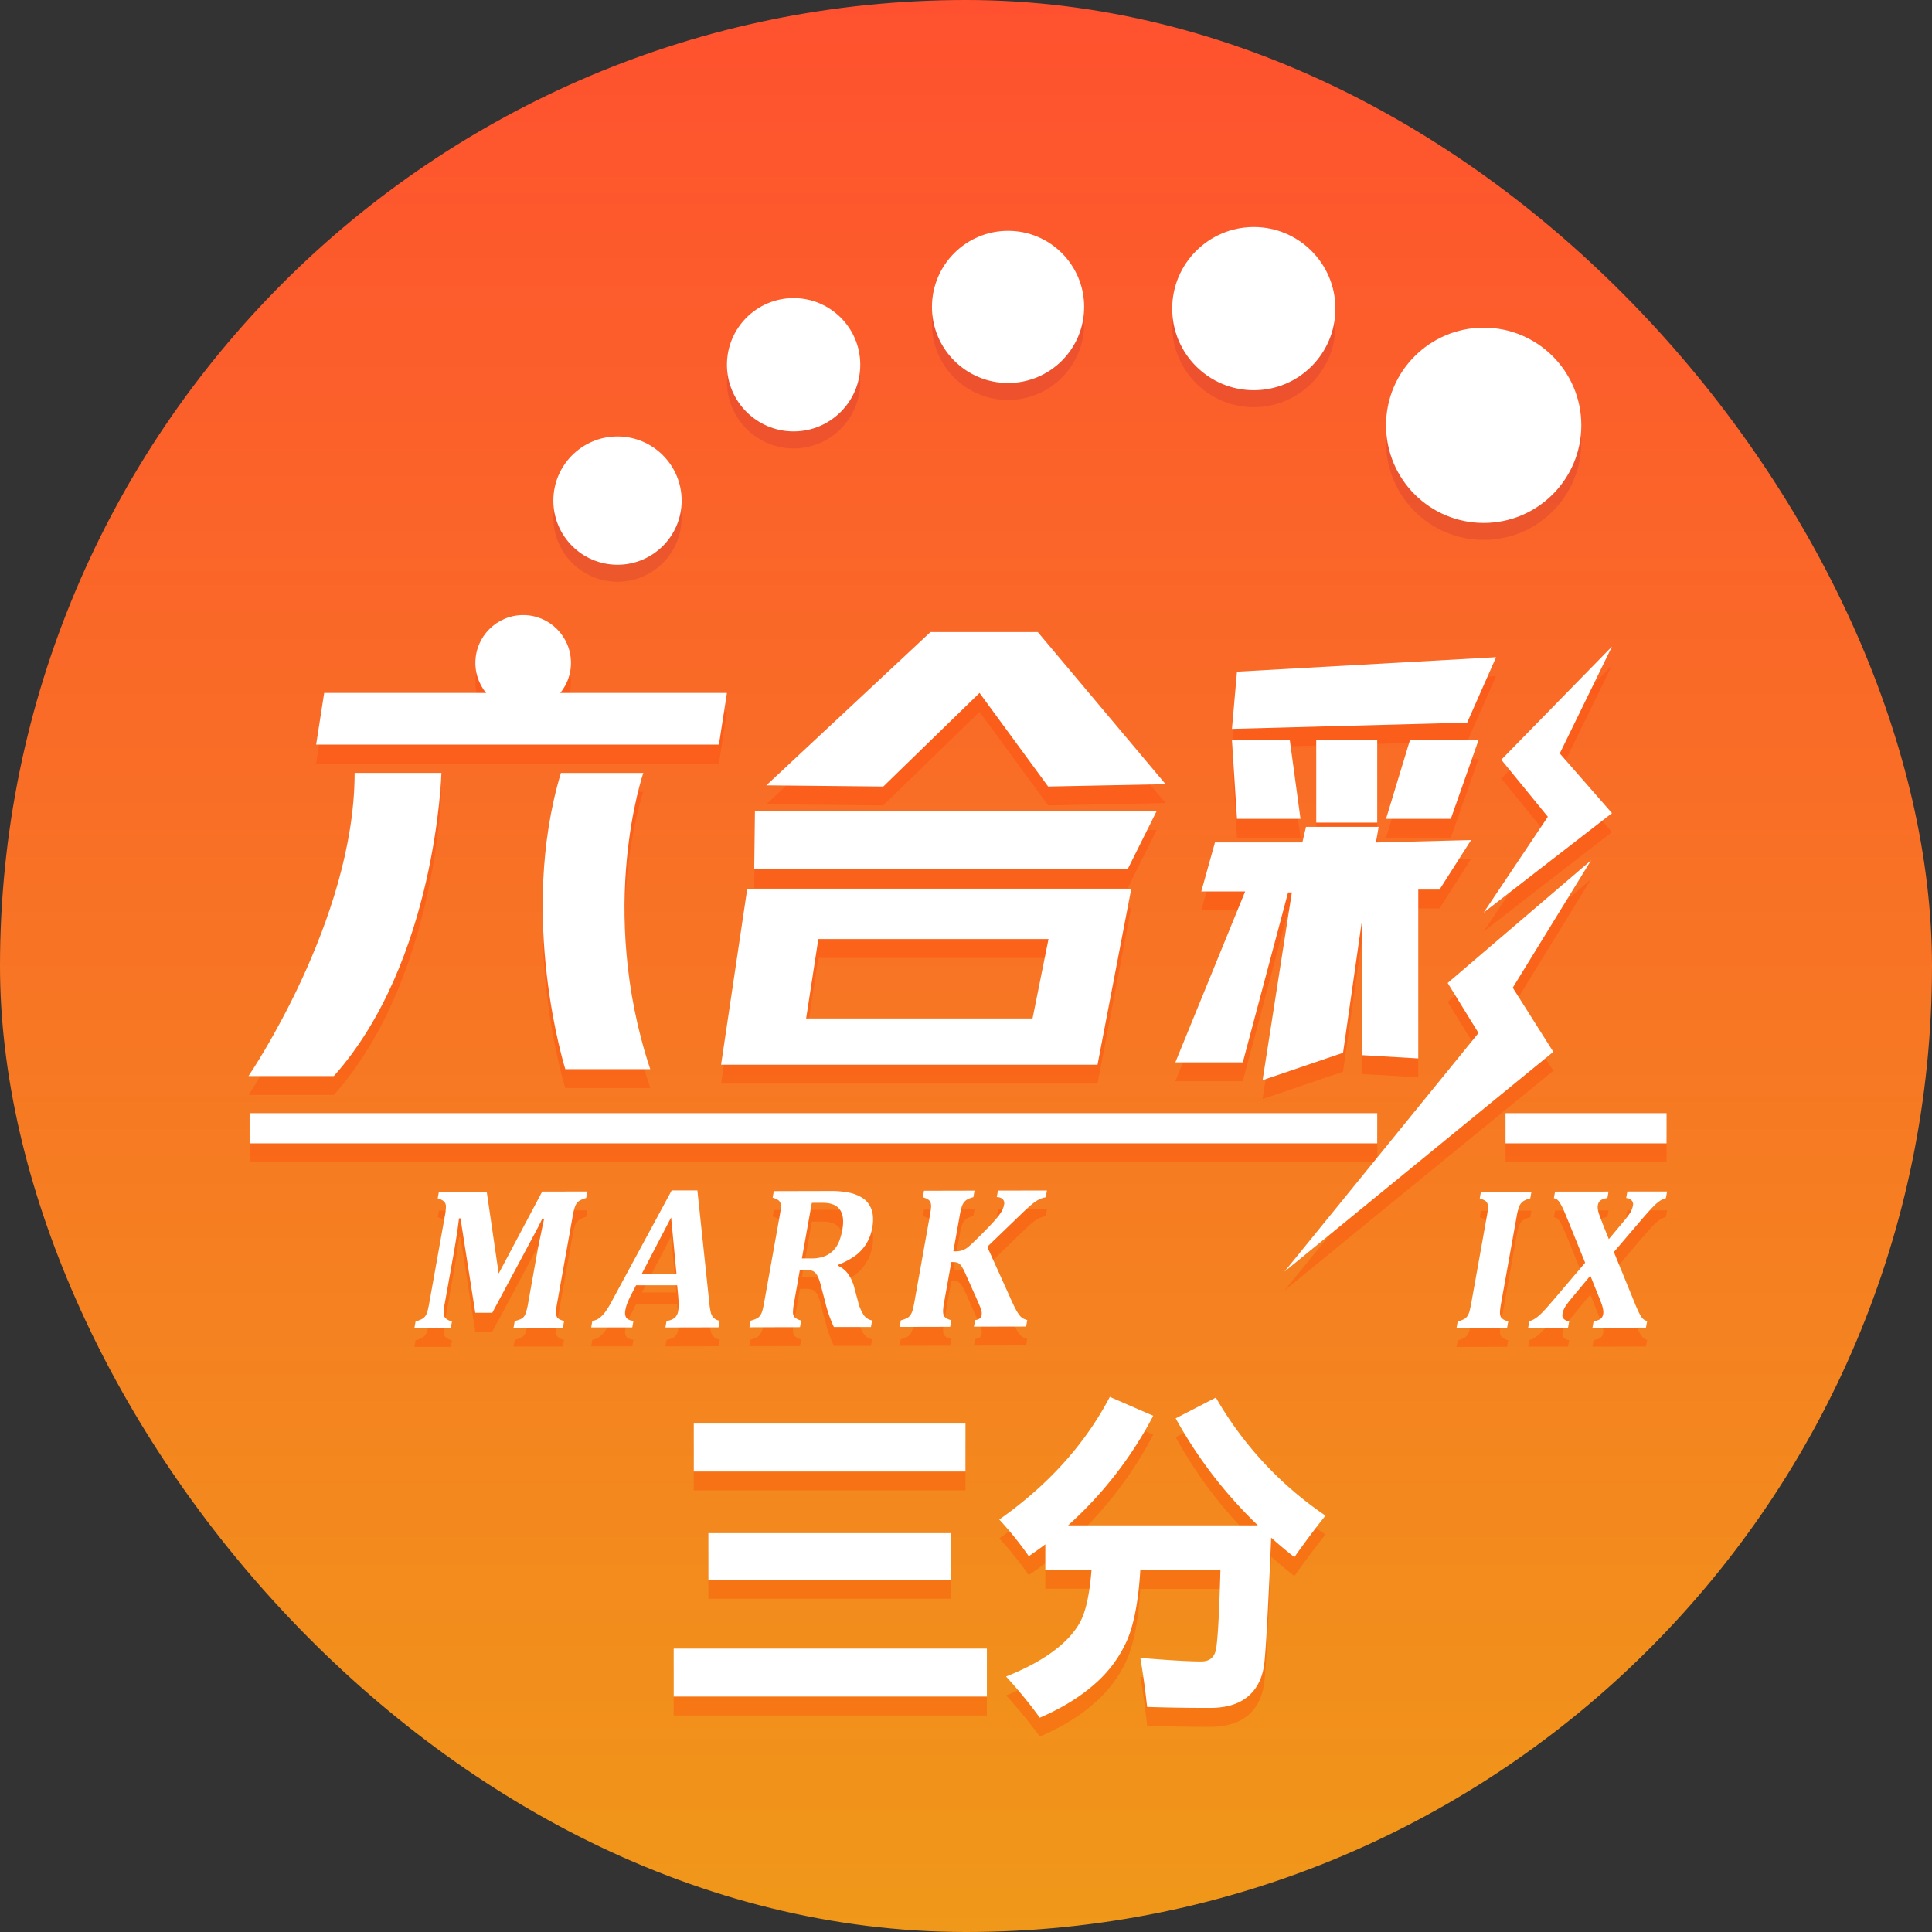<svg id="图层_1" data-name="图层 1" xmlns="http://www.w3.org/2000/svg" xmlns:xlink="http://www.w3.org/1999/xlink" viewBox="0 0 1024 1024"><rect x="0" y="0" width="1024" height="1024" fill="#333333" stroke="none"/><defs><style>.cls-1{fill:url(#未命名的渐变_7);}.cls-2{opacity:0.23;}.cls-3{fill:#bf223a;}.cls-4{fill:#fff;}.cls-5{opacity:0.3;}.cls-6{fill:#ff3c00;}</style><linearGradient id="未命名的渐变_7" x1="512" y1="1024" x2="512" gradientUnits="userSpaceOnUse"><stop offset="0" stop-color="#f09819"/><stop offset="1" stop-color="#ff512f"/></linearGradient></defs><title>三分六合彩</title><rect class="cls-1" width="1024" height="1024" rx="512"/><g class="cls-2"><circle class="cls-3" cx="327.29" cy="274.33" r="34"/><circle class="cls-3" cx="420.63" cy="202.33" r="35.33"/><circle class="cls-3" cx="534.29" cy="171.67" r="40.33"/><circle class="cls-3" cx="664.54" cy="172.58" r="43.25"/><circle class="cls-3" cx="786.38" cy="234.42" r="51.75"/></g><circle class="cls-4" cx="327.29" cy="265.33" r="34"/><circle class="cls-4" cx="420.63" cy="193.33" r="35.33"/><circle class="cls-4" cx="534.29" cy="162.67" r="40.33"/><circle class="cls-4" cx="664.54" cy="163.58" r="43.25"/><circle class="cls-4" cx="786.38" cy="225.42" r="51.75"/><g class="cls-5"><circle class="cls-6" cx="277.29" cy="361.33" r="25.33"/><polyline class="cls-6" points="309.54 377.27 385.29 377.27 381.04 404.67 167.56 404.67 171.82 377.27 253.38 377.27"/><polygon class="cls-6" points="613.04 439.91 597.66 470.75 399.75 470.75 400.13 439.91 613.04 439.91"/><path class="cls-6" d="M397.13,482.2l-13.86,93.12H582.8l17.86-93.12Zm151.23,68.59h-120l6.46-42.06h122Z" transform="translate(-1.09 -1)"/><path class="cls-6" d="M298.38,420.67h43.67s-24.67,71.66,3.67,157h-45S275.38,497.33,298.38,420.67Z" transform="translate(-1.09 -1)"/><path class="cls-6" d="M189.05,420.65h46s-2.67,99.67-57,160.67H132.8S189.05,499,189.05,420.65Z" transform="translate(-1.09 -1)"/><polygon class="cls-6" points="406.17 426.25 493.17 345 550.04 345 617.79 425.63 555.54 426.88 519.17 377.27 468.17 426.88 406.17 426.25"/><polygon class="cls-6" points="655.63 366 792.96 358.33 777.63 393 652.96 396.33 655.63 366"/><polygon class="cls-6" points="652.96 402.33 683.63 402.33 689.29 444 655.63 444 652.96 402.33"/><rect class="cls-6" x="697.63" y="402.33" width="32.33" height="43.67"/><polygon class="cls-6" points="747.29 402.33 783.63 402.33 768.96 444 734.63 444 747.29 402.33"/><polygon class="cls-6" points="643.96 456.5 690.29 456.5 692.21 448.25 730.71 448.25 729.28 456.54 779.71 455.25 762.96 481.5 751.71 481.5 751.71 571 721.96 569.25 721.96 497.23 721.96 497.23 711.84 568 669.21 582.5 684.71 483 682.71 483 658.71 573.07 622.96 573.07 659.96 482.5 636.71 482.5 643.96 456.5"/><polygon class="cls-6" points="854.38 352.67 853.54 353.52 795.71 412.67 820.38 442.91 786.38 493.67 854.38 441 826.71 409.33 854.38 352.67"/><polygon class="cls-6" points="843.29 466 767.29 531 783.63 557.5 680.79 684 823.29 567.5 801.79 533.5 843.29 466"/><rect class="cls-6" x="132.29" y="600" width="597.67" height="16"/><rect class="cls-6" x="797.96" y="600" width="85.35" height="16"/><path class="cls-6" d="M311.77,646a11.57,11.57,0,0,0-4,1.72,6.31,6.31,0,0,0-1.8,2.49,29.21,29.21,0,0,0-1.37,5.53l-8.19,45.73a34.49,34.49,0,0,0-.61,5.1,4.54,4.54,0,0,0,.74,2.86c.51.65,1.69,1.23,3.54,1.76l-.63,3.49-26.17,0,.63-3.48a20.22,20.22,0,0,0,3.31-1.12,4.75,4.75,0,0,0,1.57-1.25,7.2,7.2,0,0,0,1.13-2.33,42.45,42.45,0,0,0,1.16-5.15l4.63-25.91q.78-4.28,2-10.09c.79-3.88,1.39-6.63,1.78-8.25h-1.07c-.66,1.41-1.35,2.79-2.05,4.15s-2,3.79-3.87,7.28L262,706.81l-9,0L246.3,664q-.63-3.66-1-7.24h-.92q-1.05,8.71-3.18,20.62l-4.35,24.32a27.45,27.45,0,0,0-.62,5.44,4,4,0,0,0,1,2.54,7.1,7.1,0,0,0,3.42,1.68l-.62,3.49-19.28,0,.62-3.49a15.24,15.24,0,0,0,3.19-1.17,5.46,5.46,0,0,0,2-1.69,8.21,8.21,0,0,0,1.17-2.7c.28-1.09.58-2.49.88-4.18l8.19-45.73a30.43,30.43,0,0,0,.65-5.5,4,4,0,0,0-.87-2.43,7.82,7.82,0,0,0-3.5-1.79l.63-3.49,25.35-.05L265.4,686l23.07-43.44,23.92-.05Z" transform="translate(-1.09 -1)"/><path class="cls-6" d="M360,692.22l-21.78,0-2.58,5c-.73,1.41-1.36,2.78-1.9,4.1a20.49,20.49,0,0,0-1.22,4.21c-.61,3.45.82,5.3,4.31,5.53l-.62,3.49-21.78,0,.62-3.49a7.46,7.46,0,0,0,3.57-1.38,14.87,14.87,0,0,0,3.16-3.18,43.73,43.73,0,0,0,3.54-5.76l31.78-58.79,13.62,0L377,701.22a39,39,0,0,0,.88,5.62,5.94,5.94,0,0,0,1.51,2.69,6.27,6.27,0,0,0,3.15,1.5l-.63,3.49-28.15.07.62-3.49a8,8,0,0,0,4.2-1.55,5.44,5.44,0,0,0,1.89-3.43,20.41,20.41,0,0,0,.3-3.65c0-1.34-.09-3-.27-5.08Zm-18.73-6.14,18.36-.05-2.83-29.74Z" transform="translate(-1.09 -1)"/><path class="cls-6" d="M425.09,714.43l-26.78.06.62-3.49a17,17,0,0,0,3.19-1.15,5,5,0,0,0,1.94-1.69,9.48,9.48,0,0,0,1.18-2.75c.3-1.11.6-2.51.9-4.21l8.16-45.57c.3-1.66.5-3,.62-4.18a6.69,6.69,0,0,0-.17-2.74,3.24,3.24,0,0,0-1.32-1.72,10.27,10.27,0,0,0-2.83-1.18l.63-3.49,29.74-.07a49.17,49.17,0,0,1,10.07.85,21,21,0,0,1,6.89,2.66,11.79,11.79,0,0,1,3.82,3.71,13.39,13.39,0,0,1,1.9,5.23,21.63,21.63,0,0,1-.25,6.95,23.78,23.78,0,0,1-3.35,8.89,23.29,23.29,0,0,1-5.85,6.17,42.32,42.32,0,0,1-8.81,4.64l-.1.53a13.67,13.67,0,0,1,5.44,4.51,23.11,23.11,0,0,1,3.18,7.15l1.93,7.18a23,23,0,0,0,3,7.21,6.8,6.8,0,0,0,4.5,2.92l-.63,3.49-19.64,0a65.84,65.84,0,0,1-4.43-12.57l-2.36-9a26.19,26.19,0,0,0-2-5.71,5.72,5.72,0,0,0-2.21-2.32,9.43,9.43,0,0,0-4.05-.62h-3l-3,17a28.74,28.74,0,0,0-.64,5.55,3.91,3.91,0,0,0,.92,2.53,7.52,7.52,0,0,0,3.47,1.69Zm6.28-65.87L426.11,678h5.05a19,19,0,0,0,6.94-1.15,13.4,13.4,0,0,0,4.77-3.18,14.88,14.88,0,0,0,3-4.8,31.66,31.66,0,0,0,1.67-6q1.29-7.2-1.33-10.78t-9-3.58Q432.77,648.46,431.37,648.56Z" transform="translate(-1.09 -1)"/><path class="cls-6" d="M537.11,700.12q1.42,3.17,2.44,5a20.59,20.59,0,0,0,1.85,2.93,6.75,6.75,0,0,0,1.72,1.61,10.46,10.46,0,0,0,2.44,1l-.61,3.44-27.65.06.63-3.49a5.16,5.16,0,0,0,2.5-.88,2.62,2.62,0,0,0,.9-1.61,6.2,6.2,0,0,0,.07-1.66,11.19,11.19,0,0,0-.67-2.41c-.39-1-1.21-3-2.48-5.81l-5.57-12.46a26.8,26.8,0,0,0-1.84-3.53,5.4,5.4,0,0,0-1.76-1.82,5.6,5.6,0,0,0-2.78-.55h-1l-3.76,21c-.22,1.23-.39,2.38-.51,3.44A11,11,0,0,0,501,707a3.77,3.77,0,0,0,.59,1.69,3.83,3.83,0,0,0,1.39,1.18,10,10,0,0,0,2.35.87l-.63,3.49-26.78.06.63-3.49a17.69,17.69,0,0,0,3.18-1.14,5.08,5.08,0,0,0,1.94-1.7,9.11,9.11,0,0,0,1.18-2.75c.3-1.11.6-2.51.91-4.2l8.15-45.58c.3-1.65.51-3.05.63-4.17a6.88,6.88,0,0,0-.18-2.75,3.24,3.24,0,0,0-1.32-1.72,10.06,10.06,0,0,0-2.82-1.18l.62-3.49,26.78-.06-.62,3.49a12.86,12.86,0,0,0-3.37,1.28,5.84,5.84,0,0,0-1.77,1.64,9,9,0,0,0-1.12,2.43,37.47,37.47,0,0,0-1,4.5l-3.37,18.82h1.07a11.83,11.83,0,0,0,3.82-.54,11.35,11.35,0,0,0,3.17-1.91q1.7-1.38,6.76-6.44t7.41-7.78a30.53,30.53,0,0,0,3.36-4.5,10.91,10.91,0,0,0,1.31-3.52,3.16,3.16,0,0,0-.67-2.9,4.42,4.42,0,0,0-3.2-1.11l.63-3.49L556,642l-.64,3.59a13.28,13.28,0,0,0-3.51,1.12,21,21,0,0,0-3.6,2.41q-2.09,1.68-5.41,4.9l-18.49,17.8Z" transform="translate(-1.09 -1)"/><path class="cls-6" d="M796.73,701.57c-.22,1.23-.39,2.38-.51,3.43a11,11,0,0,0-.06,2.59,3.73,3.73,0,0,0,.59,1.69,3.85,3.85,0,0,0,1.39,1.19,10.51,10.51,0,0,0,2.35.86l-.63,3.49-26.78.06.63-3.49a16.27,16.27,0,0,0,3.18-1.14,5.05,5.05,0,0,0,1.94-1.69A9.17,9.17,0,0,0,780,705.8c.3-1.11.6-2.51.91-4.2L789.08,656c.31-1.69.51-3.08.63-4.17a6.82,6.82,0,0,0-.18-2.72,3.1,3.1,0,0,0-1.32-1.72,11,11,0,0,0-2.83-1.15l.62-3.5,26.78-.05-.62,3.49a13.53,13.53,0,0,0-3.31,1.24,6,6,0,0,0-1.79,1.62,8.37,8.37,0,0,0-1.16,2.49,38.52,38.52,0,0,0-1,4.49Z" transform="translate(-1.09 -1)"/><path class="cls-6" d="M853.66,642.56l-.62,3.49a7.5,7.5,0,0,0-3.6,1.15,4.05,4.05,0,0,0-1.47,2.67,6.54,6.54,0,0,0,0,2,14.7,14.7,0,0,0,.69,2.73c.35,1,1,2.71,1.86,5l3.28,8.18,7.86-9.42a41.82,41.82,0,0,0,3.58-4.79,10.63,10.63,0,0,0,1.33-3.57,3,3,0,0,0-.64-2.72A4.34,4.34,0,0,0,863,646l.62-3.49,21.07,0-.64,3.54a11.39,11.39,0,0,0-3.05,1.35,21.87,21.87,0,0,0-3.6,3.07c-1.42,1.44-3.73,4-7,7.82l-13.93,16.3L868.08,703c.41,1,.83,1.89,1.26,2.83a22.69,22.69,0,0,0,1.29,2.48,7.69,7.69,0,0,0,1.19,1.61,4.63,4.63,0,0,0,1.1.81,4.87,4.87,0,0,0,1.19.45l-.62,3.49-28.36.06.62-3.49a7.89,7.89,0,0,0,3.52-1.11,4,4,0,0,0,1.55-2.7,5.63,5.63,0,0,0,.07-1.38,11.48,11.48,0,0,0-.29-1.79,17.55,17.55,0,0,0-.53-1.88c-.19-.54-.59-1.59-1.2-3.14L844,687.14l-10.6,12.76c-.83,1-1.54,2-2.13,2.81a13.17,13.17,0,0,0-1.34,2.32,12.35,12.35,0,0,0-.7,2.49,2.84,2.84,0,0,0,.66,2.48,4.21,4.21,0,0,0,2.91,1.26l-.63,3.49-21.12,0,.63-3.49a11.89,11.89,0,0,0,3.37-1.62,25.39,25.39,0,0,0,3.63-3.15q2-2.07,5.71-6.41l16.85-19.8L832.3,658.2c-1-2.39-1.81-4.38-2.52-6a30,30,0,0,0-1.88-3.62,7.09,7.09,0,0,0-1.49-1.77,4.32,4.32,0,0,0-1.73-.73l.62-3.49Z" transform="translate(-1.09 -1)"/><path class="cls-6" d="M358.16,884.78h166v25.44h-166ZM368.81,765.5h144v25.44h-144Zm7.74,58.1H505.11v24.75H376.55Z" transform="translate(-1.09 -1)"/><path class="cls-6" d="M703.63,814.31q-7.23,8.94-16.5,22-6.37-5-12.29-10.31-2.33,54.91-3.61,66.35T662.72,910q-7.22,6.22-20.2,6.23-17.7,0-33.43-.52-1.55-14.26-3.61-26,22.35,1.89,32.32,1.89,5.93,0,7.52-5.29t2.62-43.18H605.48q-1.46,24.15-6.91,37a65.33,65.33,0,0,1-17.11,23.29q-11.64,10.4-29.26,18a246,246,0,0,0-17.87-21.82q15.3-6.11,25.22-13.54t14.27-15.81q4.33-8.39,5.8-27.2H555.13V829.53q-4.3,3.26-8.77,6.27a182,182,0,0,0-15.64-19.42q38.84-27.33,58.61-65l23,10a207.17,207.17,0,0,1-45.12,58.09H667.79a237,237,0,0,1-43.57-56.72l21.31-11A189.65,189.65,0,0,0,703.63,814.31Z" transform="translate(-1.09 -1)"/></g><circle class="cls-4" cx="277.29" cy="351.33" r="25.33"/><polyline class="cls-4" points="309.54 367.27 385.29 367.27 381.04 394.67 167.56 394.67 171.82 367.27 253.38 367.27"/><polygon class="cls-4" points="613.04 429.91 597.66 460.75 399.75 460.75 400.13 429.91 613.04 429.91"/><path class="cls-4" d="M397.13,472.2l-13.86,93.12H582.8l17.86-93.12Zm151.23,68.59h-120l6.46-42.06h122Z" transform="translate(-1.09 -1)"/><path class="cls-4" d="M298.38,410.67h43.67s-24.67,71.66,3.67,157h-45S275.38,487.33,298.38,410.67Z" transform="translate(-1.09 -1)"/><path class="cls-4" d="M189.05,410.65h46s-2.67,99.67-57,160.67H132.8S189.05,489,189.05,410.65Z" transform="translate(-1.09 -1)"/><polygon class="cls-4" points="406.17 416.25 493.17 335 550.04 335 617.79 415.63 555.54 416.88 519.17 367.27 468.17 416.88 406.17 416.25"/><polygon class="cls-4" points="655.63 356 792.96 348.33 777.63 383 652.96 386.33 655.63 356"/><polygon class="cls-4" points="652.96 392.33 683.63 392.33 689.29 434 655.63 434 652.96 392.33"/><rect class="cls-4" x="697.63" y="392.33" width="32.33" height="43.67"/><polygon class="cls-4" points="747.29 392.33 783.63 392.33 768.96 434 734.63 434 747.29 392.33"/><polygon class="cls-4" points="643.96 446.5 690.29 446.5 692.21 438.25 730.71 438.25 729.28 446.54 779.71 445.25 762.96 471.5 751.71 471.5 751.71 561 721.96 559.25 721.96 487.23 721.96 487.23 711.84 558 669.21 572.5 684.71 473 682.71 473 658.71 563.07 622.96 563.07 659.96 472.5 636.71 472.5 643.96 446.5"/><polygon class="cls-4" points="854.38 342.67 853.54 343.52 795.71 402.67 820.38 432.91 786.38 483.67 854.38 431 826.71 399.33 854.38 342.67"/><polygon class="cls-4" points="843.29 456 767.29 521 783.63 547.5 680.79 674 823.29 557.5 801.79 523.5 843.29 456"/><rect class="cls-4" x="132.29" y="590" width="597.67" height="16"/><rect class="cls-4" x="797.96" y="590" width="85.35" height="16"/><path class="cls-4" d="M311.77,636a11.57,11.57,0,0,0-4,1.72,6.31,6.31,0,0,0-1.8,2.49,29.21,29.21,0,0,0-1.37,5.53l-8.19,45.73a34.49,34.49,0,0,0-.61,5.1,4.54,4.54,0,0,0,.74,2.86c.51.65,1.69,1.23,3.54,1.76l-.63,3.49-26.17,0,.63-3.48a20.22,20.22,0,0,0,3.31-1.12,4.75,4.75,0,0,0,1.57-1.25,7.2,7.2,0,0,0,1.13-2.33,42.45,42.45,0,0,0,1.16-5.15l4.63-25.91q.78-4.28,2-10.09c.79-3.88,1.39-6.63,1.78-8.25h-1.07c-.66,1.41-1.35,2.79-2.05,4.15s-2,3.79-3.87,7.28L262,696.81l-9,0L246.3,654q-.63-3.66-1-7.24h-.92q-1.05,8.71-3.18,20.62l-4.35,24.32a27.45,27.45,0,0,0-.62,5.44,4,4,0,0,0,1,2.54,7.1,7.1,0,0,0,3.42,1.68l-.62,3.49-19.28,0,.62-3.49a15.24,15.24,0,0,0,3.19-1.17,5.46,5.46,0,0,0,2-1.69,8.21,8.21,0,0,0,1.17-2.7c.28-1.09.58-2.49.88-4.18l8.19-45.73a30.43,30.43,0,0,0,.65-5.5,4,4,0,0,0-.87-2.43,7.82,7.82,0,0,0-3.5-1.79l.63-3.49,25.35-.05L265.4,676l23.07-43.44,23.92-.05Z" transform="translate(-1.09 -1)"/><path class="cls-4" d="M360,682.22l-21.78,0-2.58,5c-.73,1.41-1.36,2.78-1.9,4.1a20.49,20.49,0,0,0-1.22,4.21c-.61,3.45.82,5.3,4.31,5.53l-.62,3.49-21.78,0,.62-3.49a7.46,7.46,0,0,0,3.57-1.38,14.87,14.87,0,0,0,3.16-3.18,43.73,43.73,0,0,0,3.54-5.76l31.78-58.79,13.62,0L377,691.22a39,39,0,0,0,.88,5.62,5.94,5.94,0,0,0,1.51,2.69,6.27,6.27,0,0,0,3.15,1.5l-.63,3.49-28.15.07.62-3.49a8,8,0,0,0,4.2-1.55,5.44,5.44,0,0,0,1.89-3.43,20.41,20.41,0,0,0,.3-3.65c0-1.34-.09-3-.27-5.08Zm-18.73-6.14,18.36-.05-2.83-29.74Z" transform="translate(-1.09 -1)"/><path class="cls-4" d="M425.09,704.43l-26.78.06.62-3.49a17,17,0,0,0,3.19-1.15,5,5,0,0,0,1.94-1.69,9.48,9.48,0,0,0,1.18-2.75c.3-1.11.6-2.51.9-4.21l8.16-45.57c.3-1.66.5-3,.62-4.18a6.69,6.69,0,0,0-.17-2.74,3.24,3.24,0,0,0-1.32-1.72,10.27,10.27,0,0,0-2.83-1.18l.63-3.49,29.74-.07a49.17,49.17,0,0,1,10.07.85,21,21,0,0,1,6.89,2.66,11.79,11.79,0,0,1,3.82,3.71,13.39,13.39,0,0,1,1.9,5.23,21.63,21.63,0,0,1-.25,6.95,23.78,23.78,0,0,1-3.35,8.89,23.29,23.29,0,0,1-5.85,6.17,42.32,42.32,0,0,1-8.81,4.64l-.1.53a13.67,13.67,0,0,1,5.44,4.51,23.11,23.11,0,0,1,3.18,7.15l1.93,7.18a23,23,0,0,0,3,7.21,6.8,6.8,0,0,0,4.5,2.92l-.63,3.49-19.64,0a65.84,65.84,0,0,1-4.43-12.57l-2.36-9a26.19,26.19,0,0,0-2-5.71,5.72,5.72,0,0,0-2.21-2.32,9.43,9.43,0,0,0-4.05-.62h-3l-3,17a28.74,28.74,0,0,0-.64,5.55,3.91,3.91,0,0,0,.92,2.53,7.52,7.52,0,0,0,3.47,1.69Zm6.28-65.87L426.11,668h5.05a19,19,0,0,0,6.94-1.15,13.4,13.4,0,0,0,4.77-3.18,14.88,14.88,0,0,0,3-4.8,31.66,31.66,0,0,0,1.67-6q1.29-7.2-1.33-10.78t-9-3.58Q432.77,638.46,431.37,638.56Z" transform="translate(-1.09 -1)"/><path class="cls-4" d="M537.11,690.12q1.42,3.17,2.44,5a20.59,20.59,0,0,0,1.85,2.93,6.75,6.75,0,0,0,1.72,1.61,10.46,10.46,0,0,0,2.44,1l-.61,3.44-27.65.06.63-3.49a5.16,5.16,0,0,0,2.5-.88,2.62,2.62,0,0,0,.9-1.61,6.2,6.2,0,0,0,.07-1.66,11.19,11.19,0,0,0-.67-2.41c-.39-1-1.21-3-2.48-5.81l-5.57-12.46a26.8,26.8,0,0,0-1.84-3.53,5.4,5.4,0,0,0-1.76-1.82,5.6,5.6,0,0,0-2.78-.55h-1l-3.76,21c-.22,1.23-.39,2.38-.51,3.44A11,11,0,0,0,501,697a3.77,3.77,0,0,0,.59,1.69,3.83,3.83,0,0,0,1.39,1.18,10,10,0,0,0,2.35.87l-.63,3.49-26.78.06.63-3.49a17.69,17.69,0,0,0,3.18-1.14,5.08,5.08,0,0,0,1.94-1.7,9.11,9.11,0,0,0,1.18-2.75c.3-1.11.6-2.51.91-4.2l8.15-45.58c.3-1.65.51-3.05.63-4.17a6.88,6.88,0,0,0-.18-2.75,3.24,3.24,0,0,0-1.32-1.72,10.06,10.06,0,0,0-2.82-1.18l.62-3.49,26.78-.06-.62,3.49a12.86,12.86,0,0,0-3.37,1.28,5.84,5.84,0,0,0-1.77,1.64,9,9,0,0,0-1.12,2.43,37.47,37.47,0,0,0-1,4.5l-3.37,18.82h1.07a11.83,11.83,0,0,0,3.82-.54,11.35,11.35,0,0,0,3.17-1.91q1.7-1.38,6.76-6.44t7.41-7.78a30.53,30.53,0,0,0,3.36-4.5,10.91,10.91,0,0,0,1.31-3.52,3.16,3.16,0,0,0-.67-2.9,4.42,4.42,0,0,0-3.2-1.11l.63-3.49L556,632l-.64,3.59a13.28,13.28,0,0,0-3.51,1.12,21,21,0,0,0-3.6,2.41q-2.09,1.68-5.41,4.9l-18.49,17.8Z" transform="translate(-1.09 -1)"/><path class="cls-4" d="M796.73,691.57c-.22,1.23-.39,2.38-.51,3.43a11,11,0,0,0-.06,2.59,3.73,3.73,0,0,0,.59,1.69,3.85,3.85,0,0,0,1.39,1.19,10.51,10.51,0,0,0,2.35.86l-.63,3.49-26.78.06.63-3.49a16.27,16.27,0,0,0,3.18-1.14,5.05,5.05,0,0,0,1.94-1.69A9.17,9.17,0,0,0,780,695.8c.3-1.11.6-2.51.91-4.2L789.08,646c.31-1.69.51-3.08.63-4.17a6.82,6.82,0,0,0-.18-2.72,3.1,3.1,0,0,0-1.32-1.72,11,11,0,0,0-2.83-1.15l.62-3.5,26.78-.05-.62,3.49a13.53,13.53,0,0,0-3.31,1.24,6,6,0,0,0-1.79,1.62,8.37,8.37,0,0,0-1.16,2.49,38.52,38.52,0,0,0-1,4.49Z" transform="translate(-1.09 -1)"/><path class="cls-4" d="M853.66,632.56l-.62,3.49a7.5,7.5,0,0,0-3.6,1.15,4.05,4.05,0,0,0-1.47,2.67,6.54,6.54,0,0,0,0,2,14.7,14.7,0,0,0,.69,2.73c.35,1,1,2.71,1.86,5l3.28,8.18,7.86-9.42a41.82,41.82,0,0,0,3.58-4.79,10.63,10.63,0,0,0,1.33-3.57,3,3,0,0,0-.64-2.72A4.34,4.34,0,0,0,863,636l.62-3.49,21.07,0-.64,3.54a11.39,11.39,0,0,0-3.05,1.35,21.87,21.87,0,0,0-3.6,3.07c-1.42,1.44-3.73,4-7,7.82l-13.93,16.3L868.08,693c.41,1,.83,1.89,1.26,2.83a22.69,22.69,0,0,0,1.29,2.48,7.69,7.69,0,0,0,1.19,1.61,4.63,4.63,0,0,0,1.1.81,4.87,4.87,0,0,0,1.19.45l-.62,3.49-28.36.06.62-3.49a7.89,7.89,0,0,0,3.52-1.11,4,4,0,0,0,1.55-2.7,5.63,5.63,0,0,0,.07-1.38,11.48,11.48,0,0,0-.29-1.79,17.55,17.55,0,0,0-.53-1.88c-.19-.54-.59-1.59-1.2-3.14L844,677.14l-10.6,12.76c-.83,1-1.54,2-2.13,2.81a13.17,13.17,0,0,0-1.34,2.32,12.35,12.35,0,0,0-.7,2.49,2.84,2.84,0,0,0,.66,2.48,4.21,4.21,0,0,0,2.91,1.26l-.63,3.49-21.12,0,.63-3.49a11.89,11.89,0,0,0,3.37-1.62,25.39,25.39,0,0,0,3.63-3.15q2-2.07,5.71-6.41l16.85-19.8L832.3,648.2c-1-2.39-1.81-4.38-2.52-6a30,30,0,0,0-1.88-3.62,7.09,7.09,0,0,0-1.49-1.77,4.32,4.32,0,0,0-1.73-.73l.62-3.49Z" transform="translate(-1.09 -1)"/><path class="cls-4" d="M358.16,874.78h166v25.44h-166ZM368.81,755.5h144v25.44h-144Zm7.74,58.1H505.11v24.75H376.55Z" transform="translate(-1.09 -1)"/><path class="cls-4" d="M703.63,804.31q-7.23,8.94-16.5,22-6.37-5-12.29-10.31-2.33,54.91-3.61,66.35T662.72,900q-7.22,6.22-20.2,6.23-17.7,0-33.43-.52-1.55-14.26-3.61-26,22.35,1.89,32.32,1.89,5.93,0,7.52-5.29t2.62-43.18H605.48q-1.46,24.15-6.91,37a65.33,65.33,0,0,1-17.11,23.29q-11.64,10.4-29.26,18a246,246,0,0,0-17.87-21.82q15.3-6.11,25.22-13.54t14.27-15.81q4.33-8.39,5.8-27.2H555.13V819.53q-4.3,3.26-8.77,6.27a182,182,0,0,0-15.64-19.42q38.84-27.33,58.61-65l23,10a207.17,207.17,0,0,1-45.12,58.09H667.79a237,237,0,0,1-43.57-56.72l21.31-11A189.65,189.65,0,0,0,703.63,804.31Z" transform="translate(-1.09 -1)"/></svg>